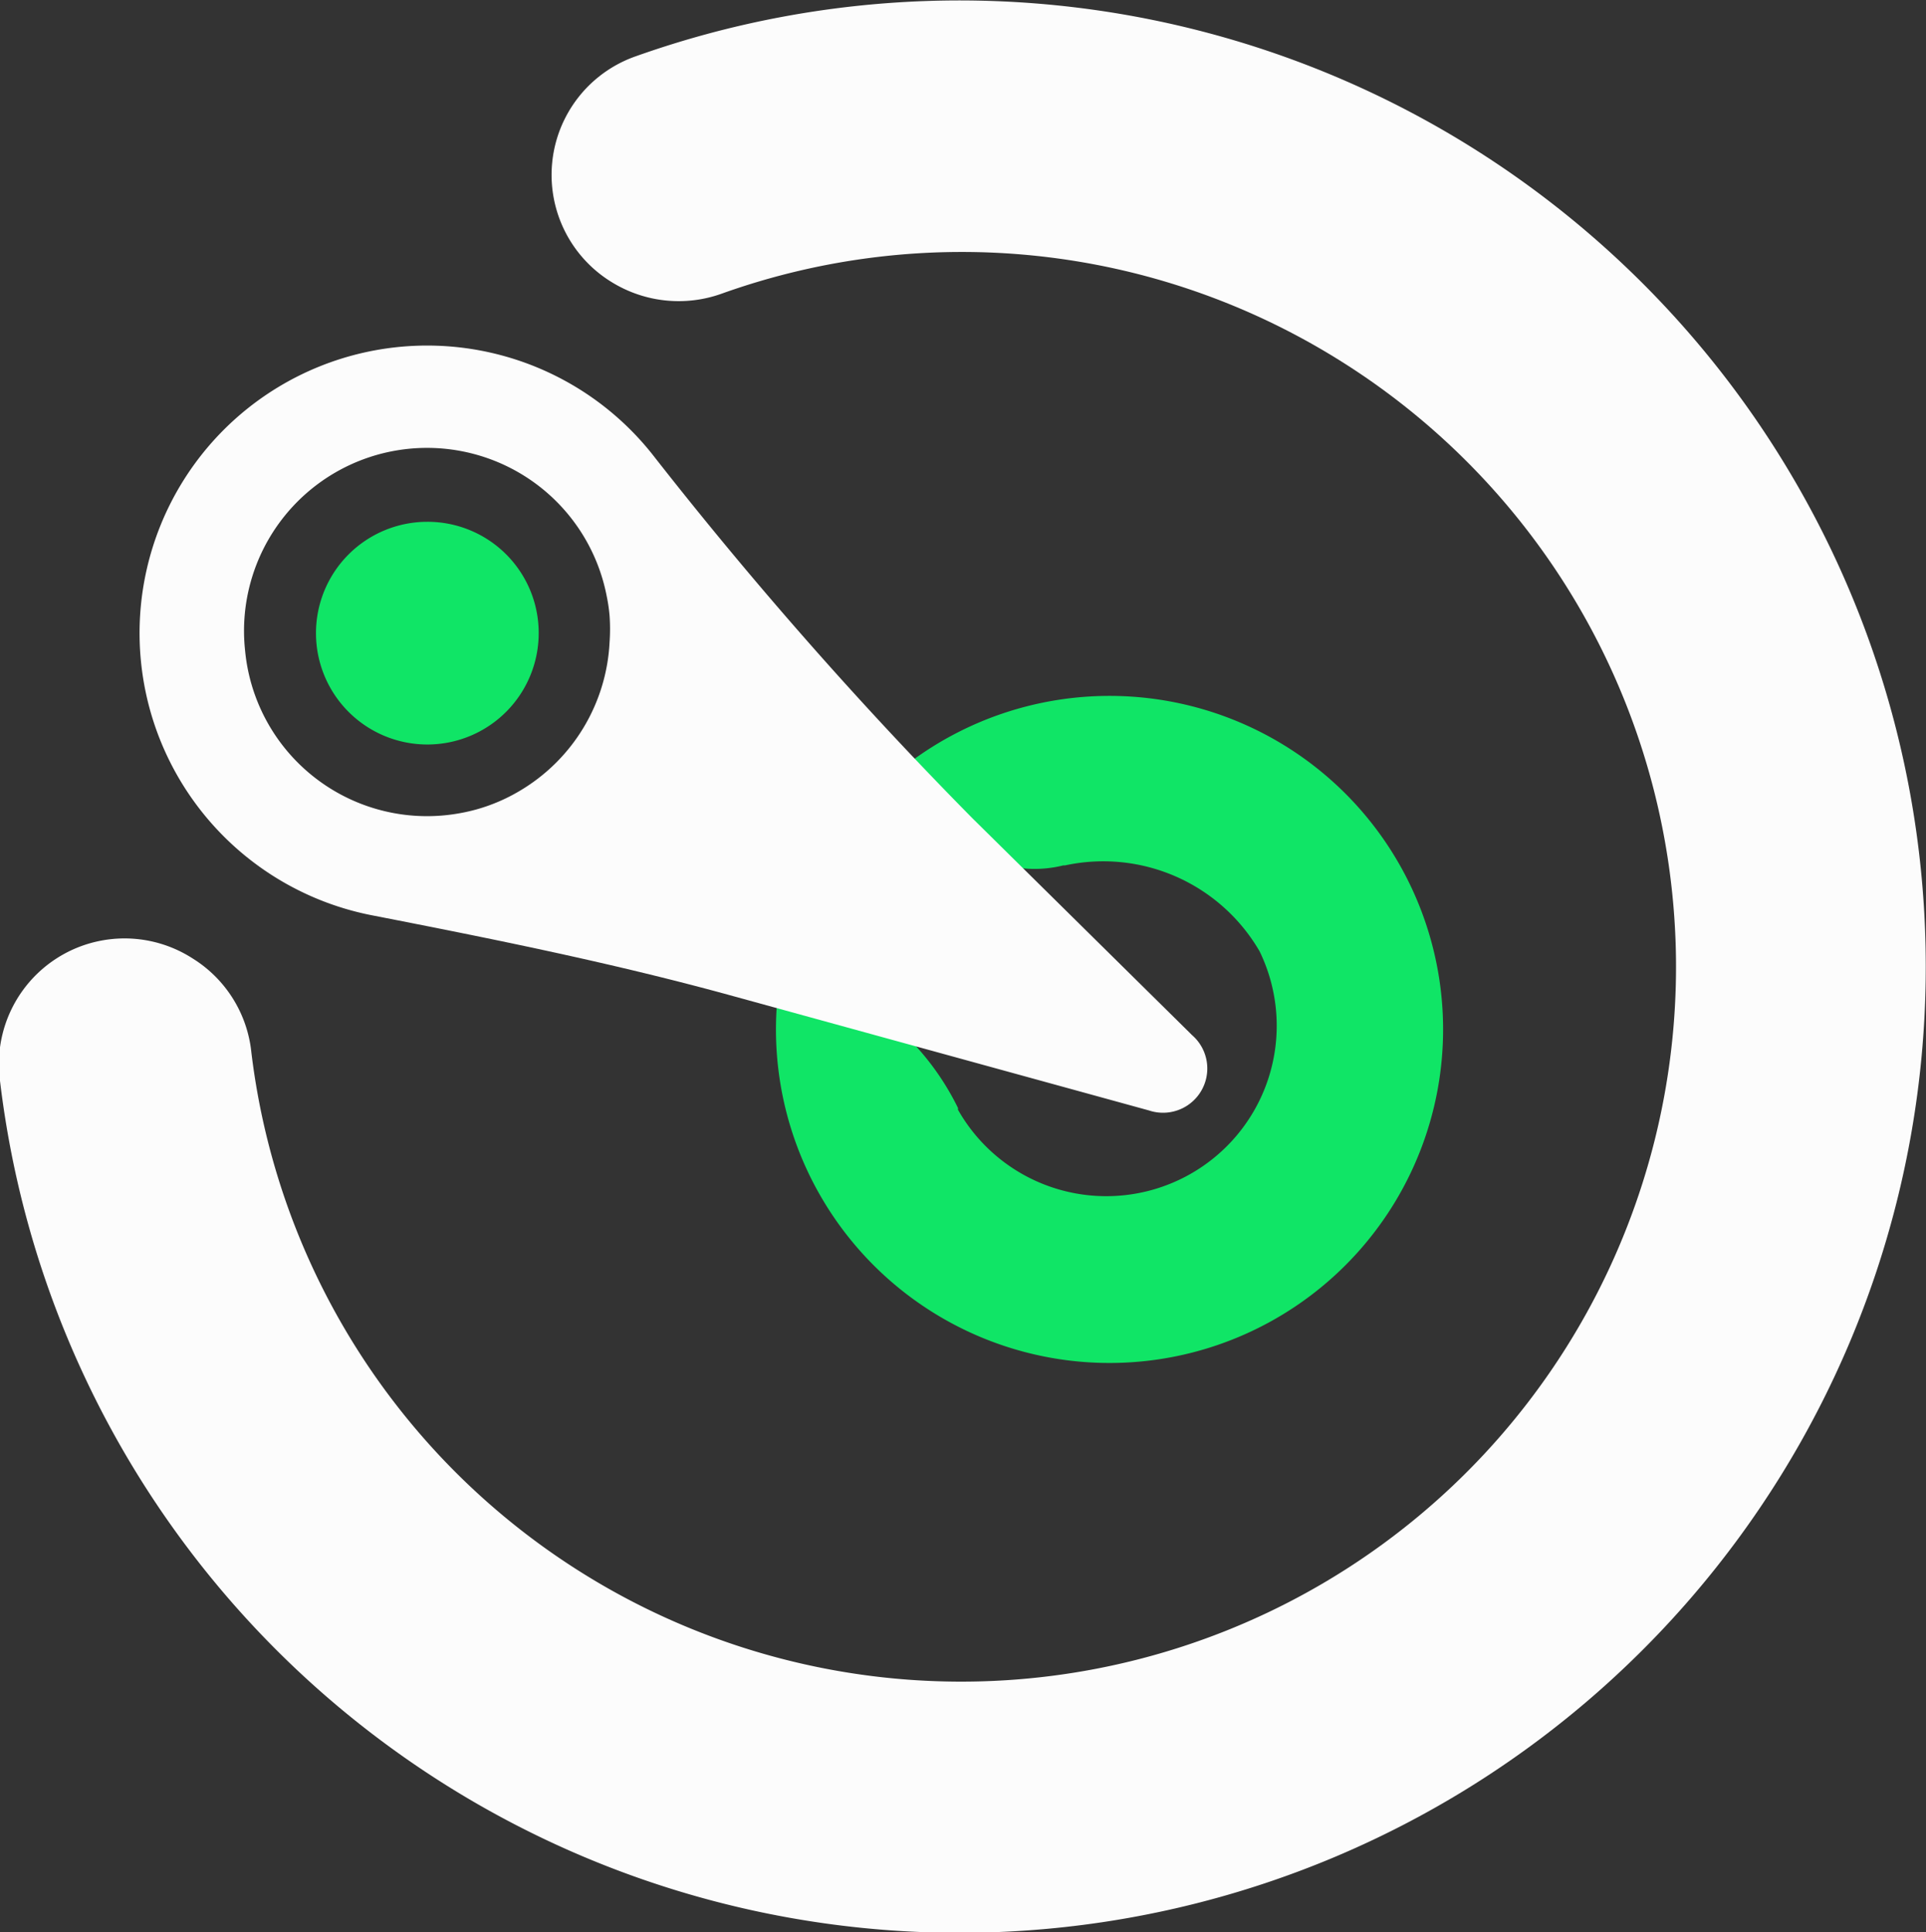 <svg xmlns="http://www.w3.org/2000/svg" viewBox="0 0 76.62 76.88"><rect x="0" y="0" width="76.62" height="76.88" fill="#333333" stroke="none"/><defs><style>.cls-1{fill:#10e566;}.cls-2{fill:#fcfcfc;}</style></defs><g id="Layer_2" data-name="Layer 2"><g id="OBJECTS"><path class="cls-1" d="M21.43,25.15A4.43,4.43,0,1,1,17,20.76,4.42,4.42,0,0,1,21.43,25.15Z"/><path class="cls-1" d="M35.84,30.56l1.46,2a4.71,4.71,0,0,0,5,1.87l.07,0a7.19,7.19,0,0,1,7.74,3.42,6.78,6.78,0,0,1-12,6.3l0-.07a10.51,10.51,0,0,0-6-5.31l-1-.33a13.27,13.27,0,1,0,4.77-7.87Z"/><path class="cls-2" d="M38.69,32.56a167.15,167.15,0,0,1-12.75-14.5A11.44,11.44,0,1,0,14.82,36.42c4.82.94,9.64,1.91,14.38,3.22l16.51,4.54a1.76,1.76,0,0,0,1.71-3ZM9.75,25.88a7.28,7.28,0,0,1,14.39-2.14,6.32,6.32,0,0,1,.11.76,7.41,7.41,0,0,1,0,1.05,7.29,7.29,0,0,1-3.6,5.93,7.07,7.07,0,0,1-1.72.73,7.49,7.49,0,0,1-1.27.23A7.27,7.27,0,0,1,9.75,25.88Z"/><path class="cls-2" d="M53.2,14.28A28.44,28.44,0,1,1,10,41.87a5,5,0,0,0-2.34-3.74h0A5,5,0,0,0,0,43,38.44,38.44,0,1,0,25.29,2.24a5,5,0,0,0-.93,9h0a5.07,5.07,0,0,0,4.36.44A28.34,28.34,0,0,1,53.2,14.28Z"/></g></g></svg>